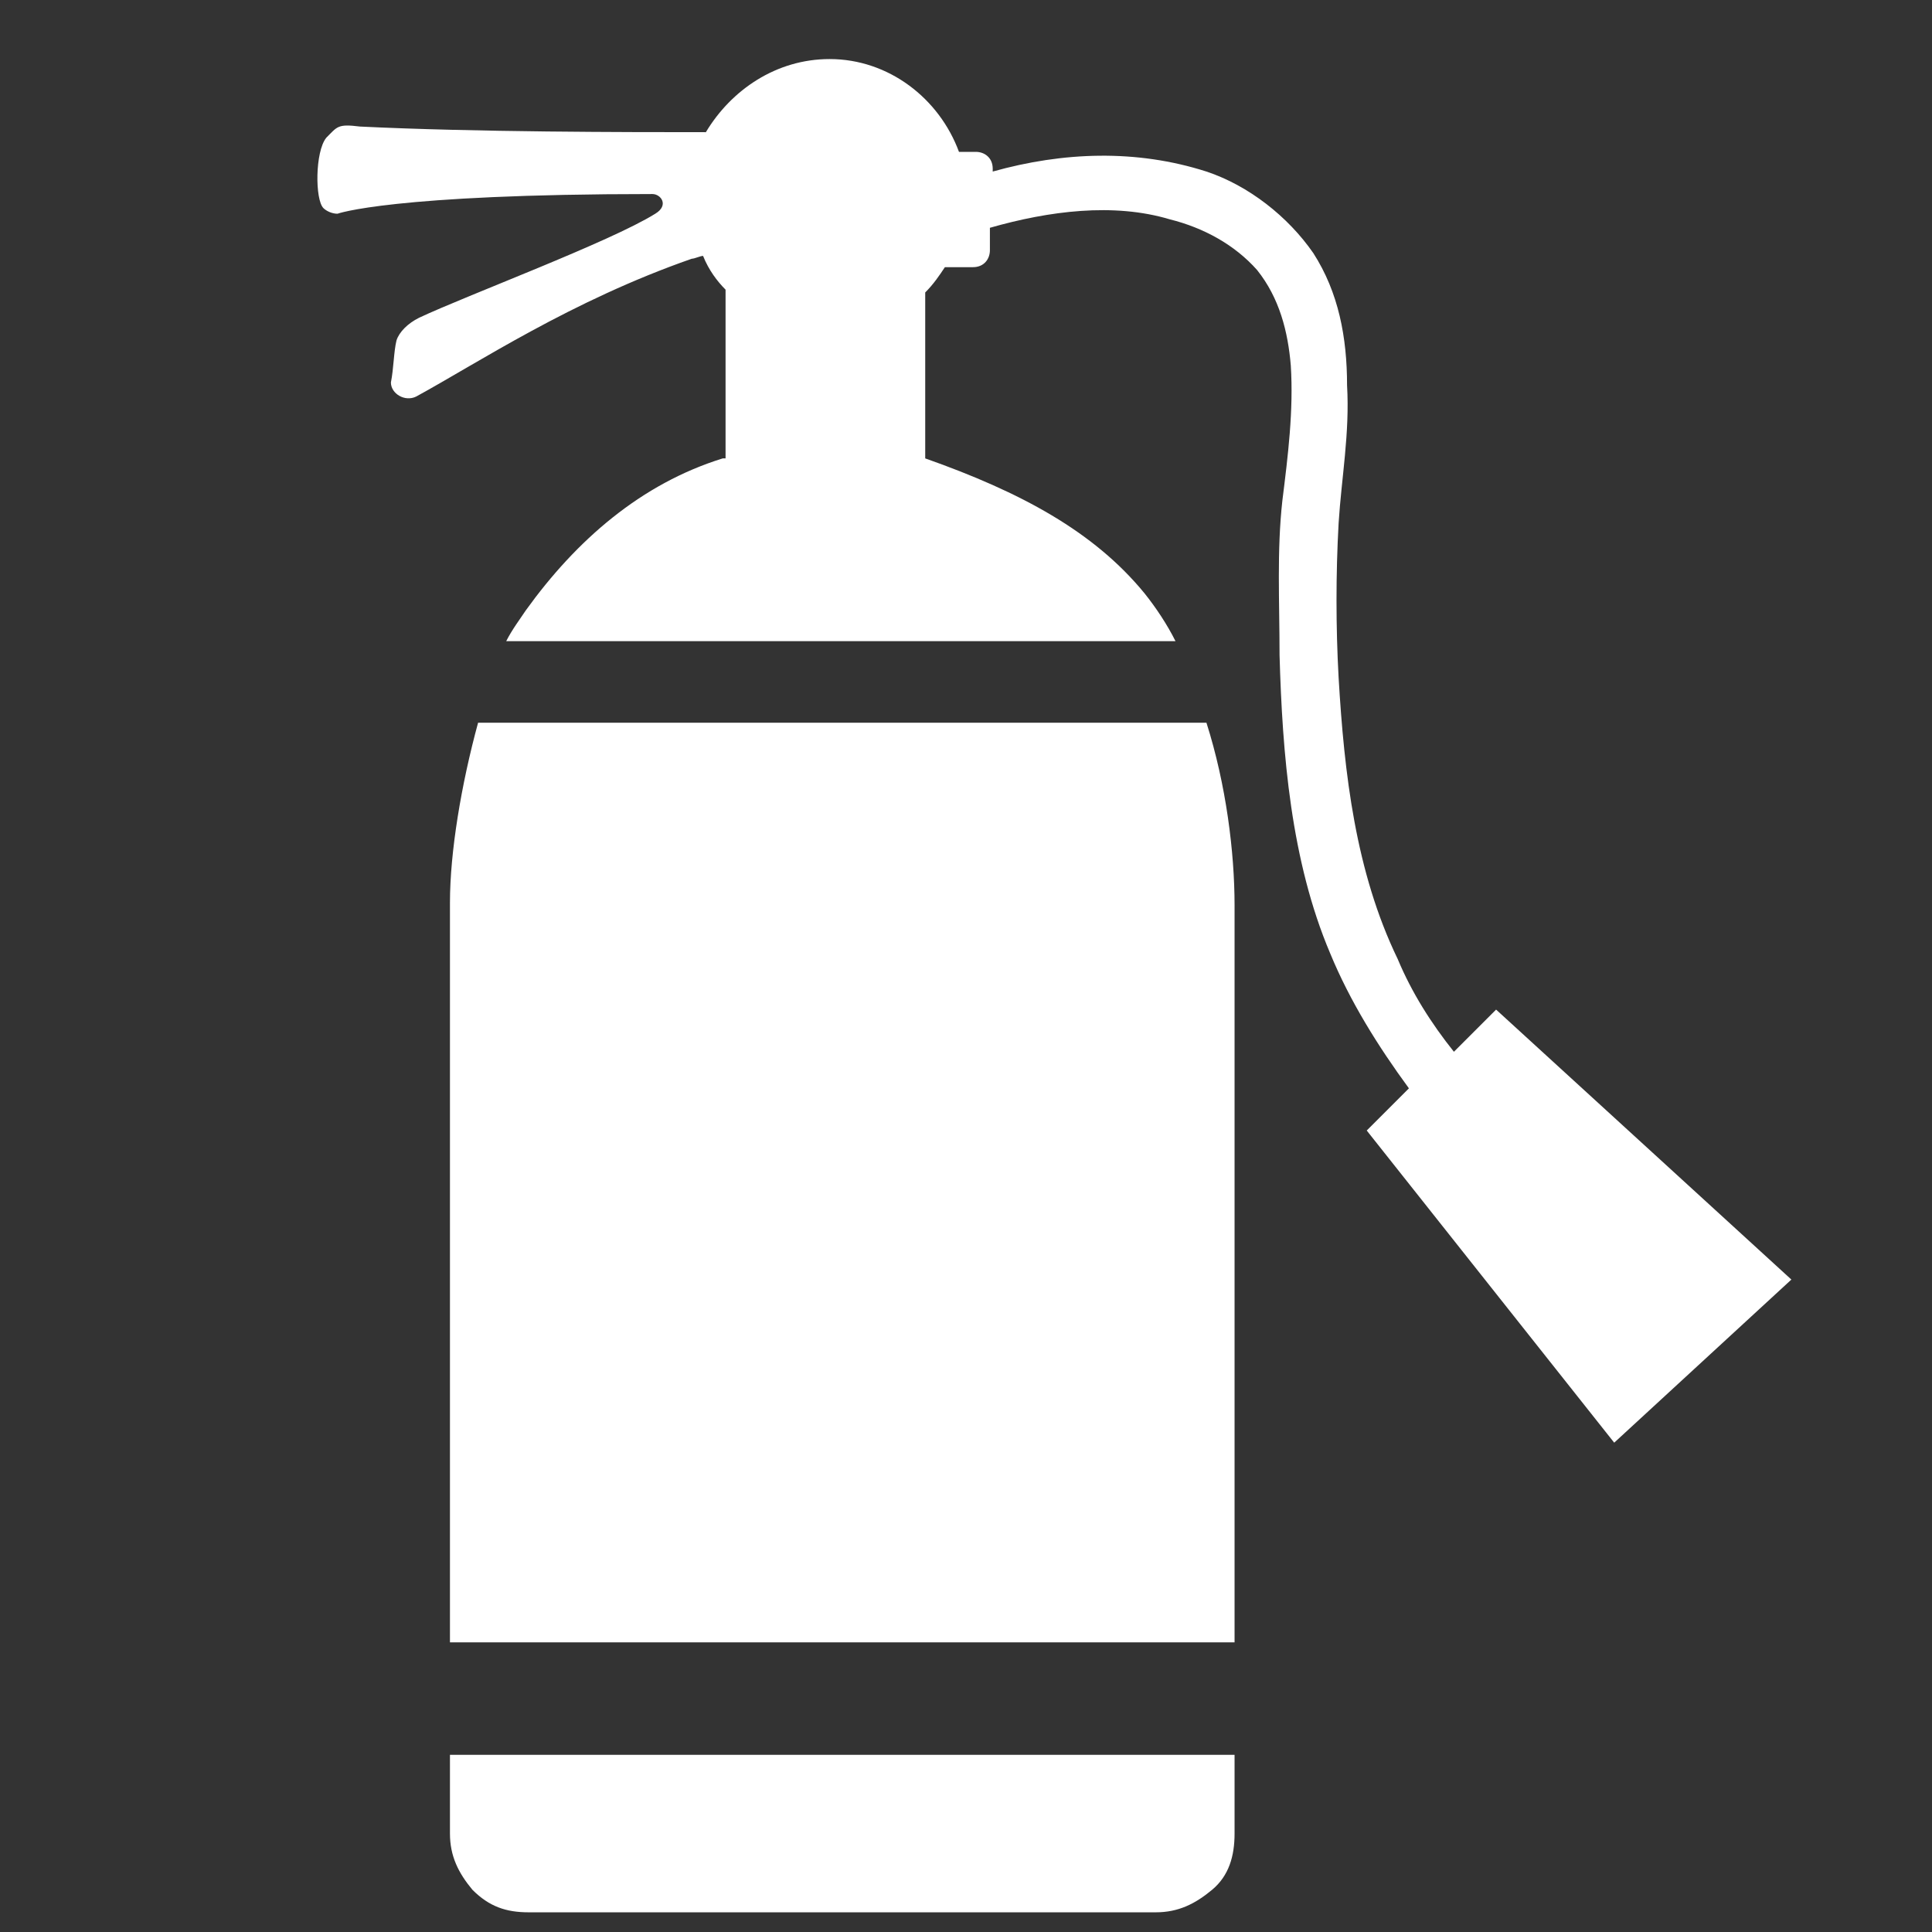 <?xml version="1.0" standalone="no"?><!DOCTYPE svg PUBLIC "-//W3C//DTD SVG 1.1//EN" "http://www.w3.org/Graphics/SVG/1.1/DTD/svg11.dtd"><svg t="1687091150940" class="icon" viewBox="0 0 1024 1024" version="1.1" xmlns="http://www.w3.org/2000/svg" p-id="3226" xmlns:xlink="http://www.w3.org/1999/xlink" width="200" height="200"><rect x="0" y="0" width="1024" height="1024" fill="#333333" stroke="none"/><path d="M238.486 930.096v41.735c0 11.924 4.472 20.868 11.924 29.811 8.943 8.943 17.886 11.924 29.811 11.924h332.39c11.924 0 20.868-4.472 29.811-11.924 8.943-7.453 11.924-17.886 11.924-29.811v-41.735H238.486zM639.441 383.068H253.392c-8.943 32.792-14.905 68.565-14.905 95.394v392.012h415.86V479.953c0-28.32-4.472-64.093-14.905-96.885z" fill="#ffffff" p-id="3227"></path><path d="M770.608 557.461c-11.924-14.905-22.358-31.301-29.811-49.188-22.358-46.207-28.32-98.376-31.301-149.054-1.491-26.83-1.491-55.15 0-81.98 1.491-23.849 5.962-47.697 4.472-73.036 0-25.339-4.472-49.188-17.886-70.055-13.415-19.377-34.282-35.773-56.64-43.226-37.263-11.924-76.017-10.434-113.281 0V89.432c0-5.962-4.472-8.943-8.943-8.943h-8.943c-10.434-28.32-37.263-49.188-68.565-49.188-28.32 0-52.169 16.396-65.584 38.754-41.735 0-122.224 0-183.336-2.981-11.924-1.491-11.924 0-17.886 5.962-5.962 7.453-5.962 32.792-1.491 37.263 1.491 1.491 4.472 2.981 7.453 2.981 0 0 28.32-10.434 166.94-10.434 4.472 0 8.943 5.962 1.491 10.434-23.849 14.905-99.866 43.226-125.205 55.15-5.962 2.981-10.434 7.453-11.924 11.924-1.491 5.962-1.491 14.905-2.981 22.358 0 5.962 7.453 10.434 13.415 7.453 32.792-17.886 81.98-50.678 146.073-73.036 1.491 0 4.472-1.491 5.962-1.491 2.981 7.453 7.453 13.415 11.924 17.886v89.432h-1.491c-43.226 13.415-77.508 43.226-104.338 80.489-2.981 4.472-7.453 10.434-10.434 16.396H623.045c-4.472-8.943-10.434-17.886-16.396-25.339-26.83-32.792-65.584-53.659-116.262-71.546v-87.942c4.472-4.472 7.453-8.943 10.434-13.415h14.905c5.962 0 8.943-4.472 8.943-8.943v-11.924c31.301-8.943 65.584-13.415 95.394-4.472 17.886 4.472 34.282 13.415 46.207 26.83 11.924 14.905 16.396 32.792 17.886 50.678 1.491 23.849-1.491 47.697-4.472 71.546-2.981 26.83-1.491 53.659-1.491 81.98 1.491 52.169 5.962 108.809 26.83 157.997 10.434 25.339 25.339 49.188 41.735 71.546l-5.962 5.962-16.396 16.396 131.167 165.45 93.904-86.451-156.507-143.092-22.358 22.358z" fill="#ffffff" p-id="3228"></path></svg>